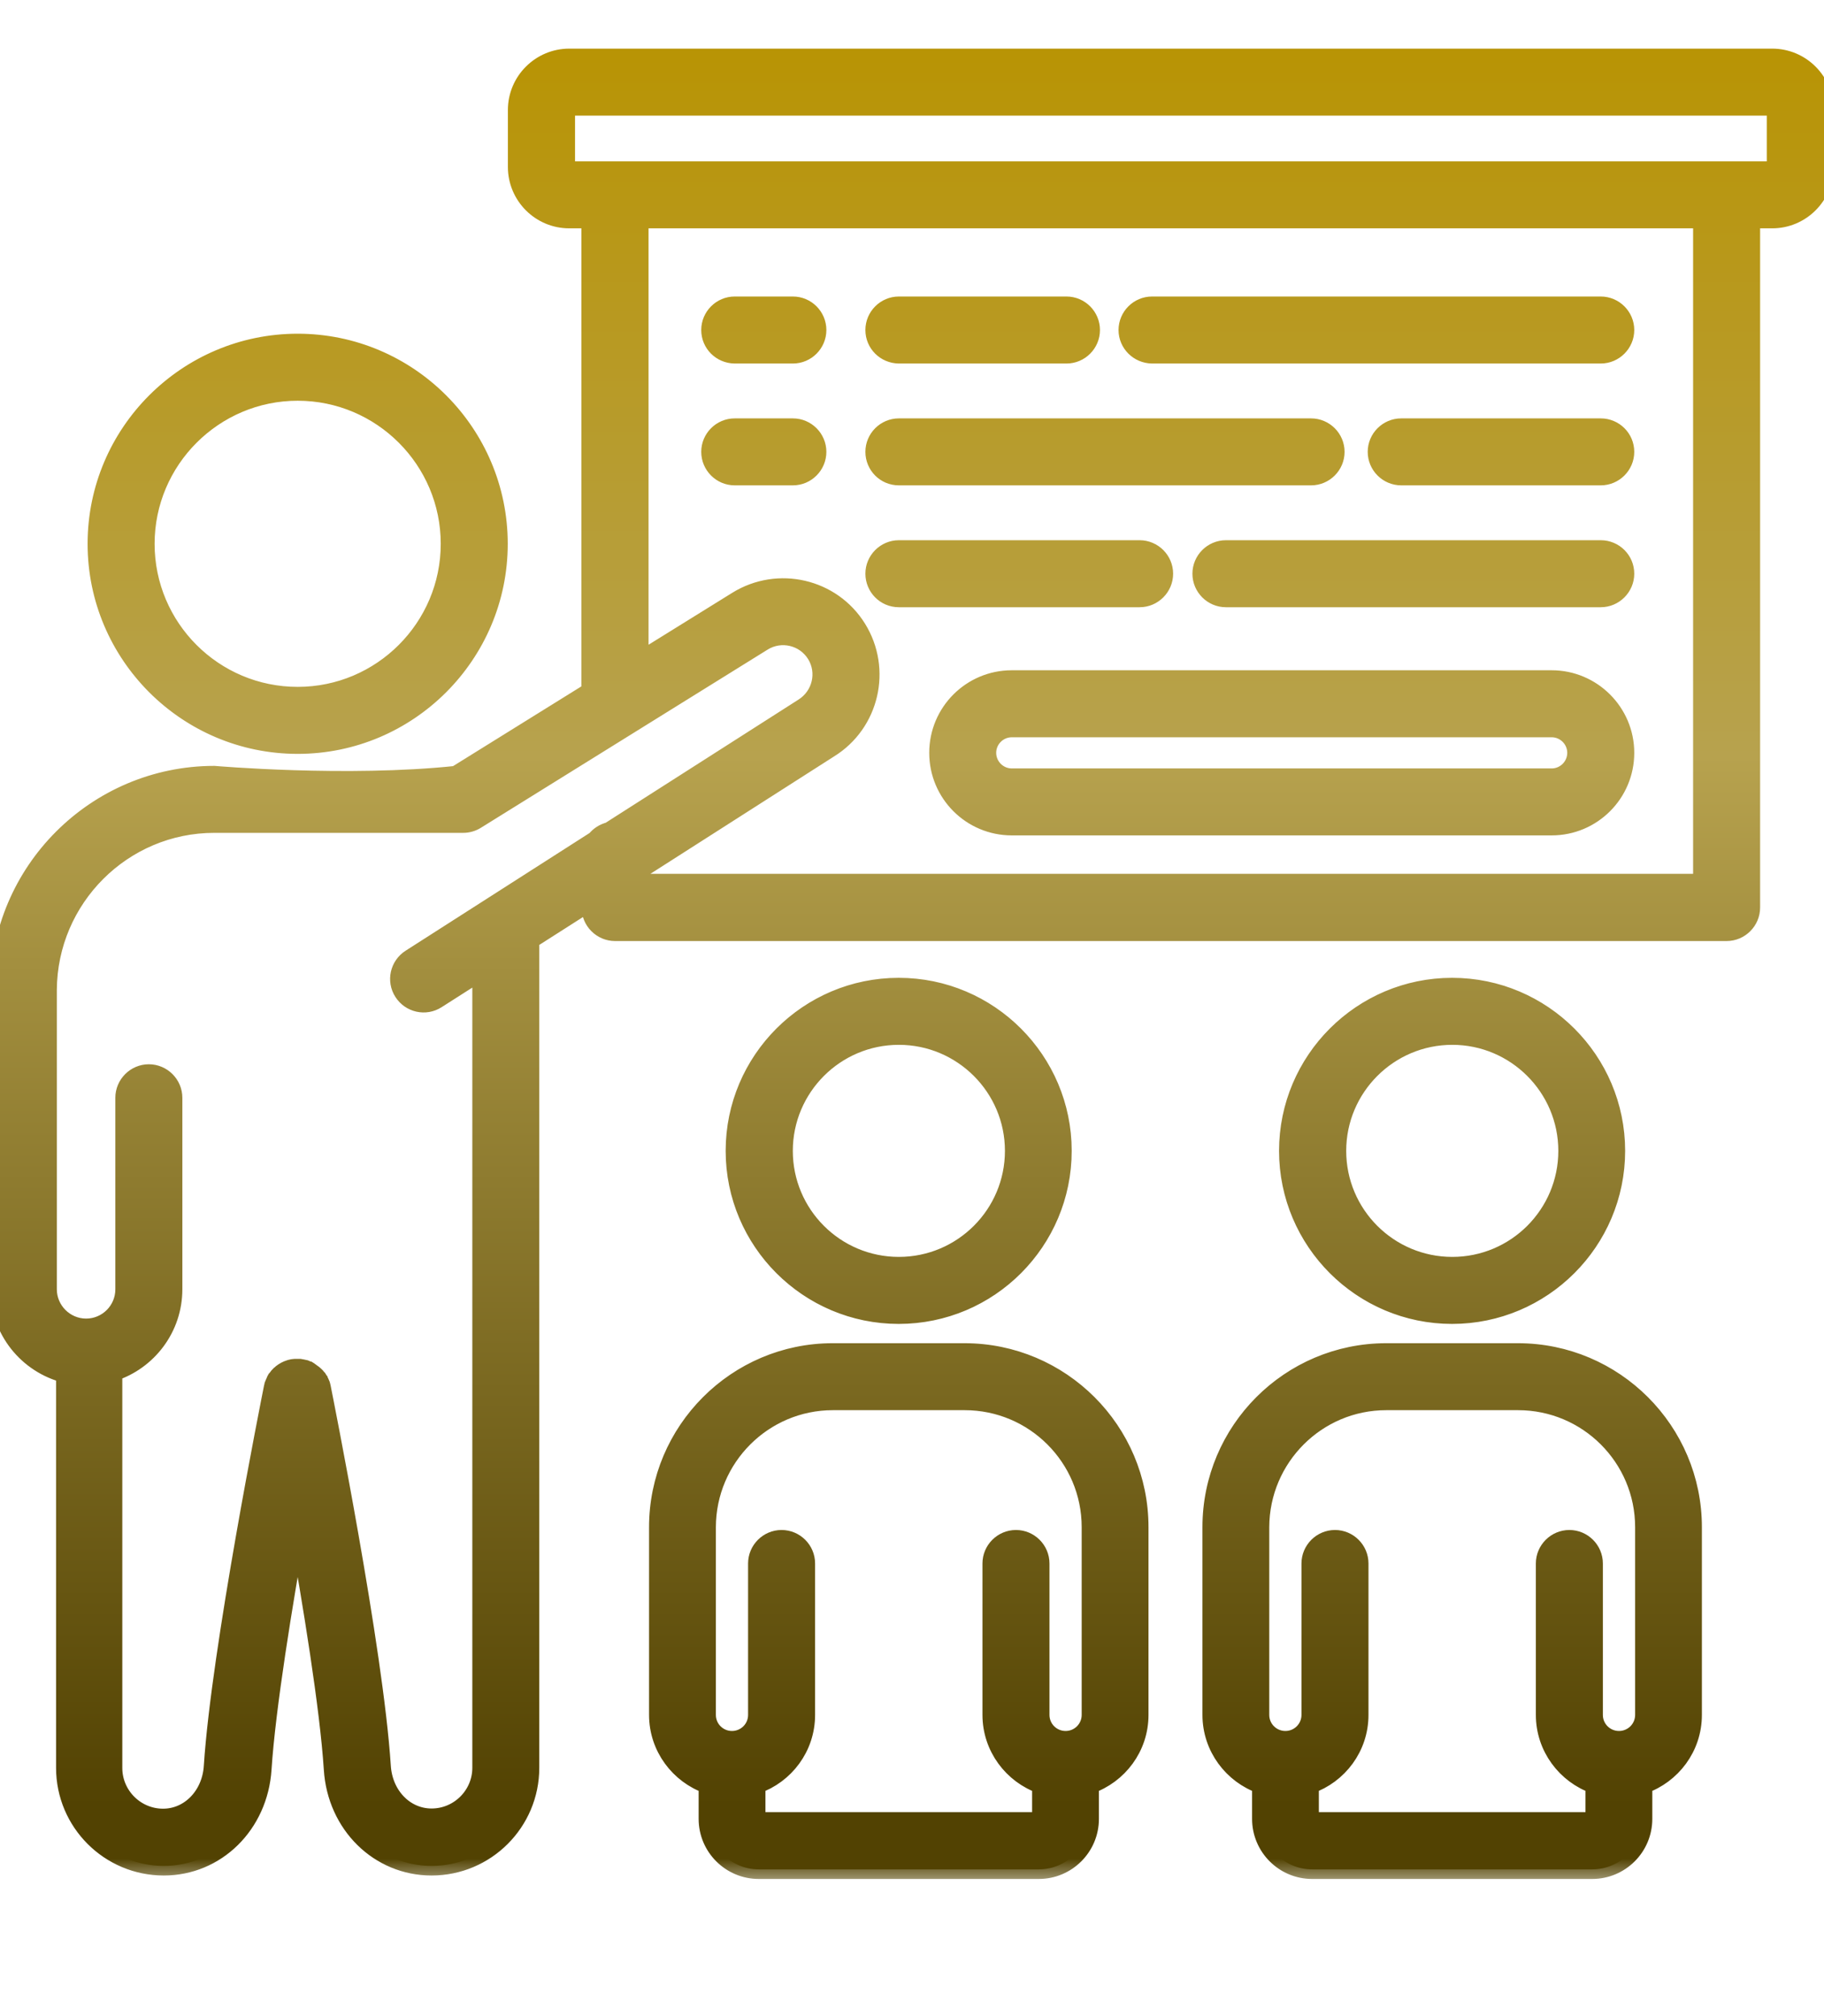 <svg width="38" height="42" viewBox="0 0 38 42" fill="none" xmlns="http://www.w3.org/2000/svg">
<g clip-path="url(#clip0_6359_648)">
<mask id="path-1-outside-1_6359_648" maskUnits="userSpaceOnUse" x="-1" y="0.213" width="40" height="39" fill="black">
<rect fill="white" x="-1" y="0.213" width="40" height="39"/>
<path d="M6.202 15.505C8.504 15.505 10.378 13.631 10.378 11.329C10.378 9.026 8.504 7.152 6.202 7.152C3.899 7.152 2.025 9.026 2.025 11.329C2.025 13.631 3.899 15.505 6.202 15.505ZM6.202 8.148C7.953 8.148 9.382 9.573 9.382 11.329C9.382 13.08 7.957 14.509 6.202 14.509C4.446 14.509 3.021 13.084 3.021 11.329C3.021 9.577 4.45 8.148 6.202 8.148ZM1.368 28.611V36.827C1.368 37.955 2.284 38.871 3.412 38.871C4.503 38.871 5.381 38.005 5.457 36.857C5.54 35.573 5.894 33.407 6.202 31.685C6.509 33.403 6.863 35.573 6.946 36.857C7.019 38.005 7.9 38.871 8.991 38.871C10.119 38.871 11.035 37.955 11.035 36.827V19.575L12.316 18.758V18.906C12.316 19.179 12.54 19.404 12.814 19.404H35.971C36.244 19.404 36.469 19.179 36.469 18.906V4.557H36.921C37.514 4.557 38 4.074 38 3.478V2.292C38 1.699 37.517 1.213 36.921 1.213H11.86C11.267 1.213 10.781 1.696 10.781 2.292V3.478C10.781 4.071 11.263 4.557 11.86 4.557H12.312V14.41L9.504 16.155C7.228 16.395 4.461 16.155 4.461 16.155C2.003 16.158 0 18.161 0 20.62V26.859C0 27.703 0.581 28.413 1.368 28.611ZM11.78 3.482V2.292C11.78 2.247 11.818 2.209 11.864 2.209H36.925C36.97 2.209 37.008 2.247 37.008 2.292V3.478C37.008 3.523 36.97 3.561 36.925 3.561H35.978C35.975 3.561 35.975 3.561 35.971 3.561H12.814C12.81 3.561 12.81 3.561 12.806 3.561H11.86C11.814 3.561 11.78 3.527 11.78 3.482ZM13.311 4.557H35.473V18.404H13.311V18.119L17.271 15.588C18.118 15.064 18.377 13.947 17.852 13.099C17.328 12.252 16.211 11.994 15.363 12.518L13.311 13.791V4.557ZM4.465 17.15H9.652C9.743 17.15 9.834 17.124 9.914 17.074L15.888 13.362C16.268 13.126 16.769 13.244 17.005 13.624C17.241 14.004 17.123 14.505 16.739 14.745L12.7 17.325C12.586 17.352 12.487 17.416 12.418 17.504L8.558 19.974C8.326 20.122 8.257 20.43 8.406 20.661C8.554 20.893 8.862 20.962 9.093 20.813L10.04 20.209V36.827C10.04 37.404 9.568 37.875 8.991 37.875C8.432 37.875 7.98 37.412 7.942 36.792C7.786 34.372 6.737 29.132 6.692 28.904C6.688 28.888 6.684 28.869 6.68 28.854C6.68 28.85 6.677 28.846 6.677 28.846C6.673 28.835 6.669 28.824 6.661 28.809C6.658 28.797 6.65 28.79 6.646 28.778C6.642 28.774 6.642 28.771 6.639 28.767C6.631 28.755 6.627 28.748 6.62 28.736C6.616 28.733 6.616 28.729 6.612 28.725C6.604 28.717 6.601 28.706 6.593 28.698C6.589 28.695 6.585 28.691 6.582 28.687C6.578 28.679 6.57 28.676 6.563 28.668C6.559 28.664 6.551 28.657 6.547 28.653C6.544 28.649 6.54 28.645 6.532 28.641C6.525 28.634 6.517 28.626 6.509 28.622C6.506 28.619 6.502 28.619 6.498 28.615C6.487 28.607 6.479 28.6 6.468 28.592C6.464 28.592 6.464 28.588 6.46 28.588C6.449 28.581 6.437 28.573 6.426 28.565C6.426 28.565 6.422 28.565 6.422 28.562C6.411 28.554 6.399 28.55 6.384 28.543C6.376 28.539 6.373 28.539 6.365 28.535C6.357 28.531 6.35 28.527 6.338 28.527C6.323 28.524 6.308 28.52 6.289 28.516C6.274 28.512 6.259 28.512 6.24 28.508C6.232 28.508 6.224 28.508 6.217 28.508C6.209 28.508 6.198 28.508 6.19 28.508C6.179 28.508 6.167 28.508 6.156 28.508C6.152 28.508 6.148 28.508 6.141 28.508C6.126 28.508 6.11 28.512 6.095 28.516C6.095 28.516 6.095 28.516 6.091 28.516C6.076 28.52 6.061 28.524 6.042 28.527C5.981 28.546 5.924 28.577 5.875 28.615C5.863 28.622 5.856 28.634 5.844 28.641C5.841 28.645 5.841 28.645 5.837 28.649C5.829 28.657 5.822 28.664 5.814 28.672C5.81 28.676 5.806 28.679 5.803 28.687C5.799 28.695 5.791 28.698 5.787 28.706C5.784 28.714 5.776 28.717 5.772 28.725C5.768 28.729 5.765 28.736 5.761 28.74C5.757 28.748 5.749 28.755 5.746 28.767C5.742 28.771 5.742 28.778 5.738 28.786C5.734 28.793 5.73 28.805 5.727 28.812C5.723 28.824 5.715 28.839 5.711 28.85C5.711 28.854 5.711 28.854 5.708 28.858C5.704 28.873 5.7 28.892 5.696 28.907C5.651 29.135 4.602 34.376 4.446 36.796C4.408 37.412 3.956 37.879 3.397 37.879C2.82 37.879 2.348 37.408 2.348 36.83V28.577C3.074 28.341 3.599 27.661 3.599 26.859V22.869C3.599 22.596 3.374 22.371 3.101 22.371C2.827 22.371 2.603 22.596 2.603 22.869V26.859C2.603 27.308 2.238 27.669 1.794 27.669C1.349 27.669 0.984 27.304 0.984 26.859V20.62C0.996 18.708 2.55 17.15 4.465 17.15ZM13.722 31.814V35.725C13.722 36.393 14.155 36.963 14.755 37.172V37.891C14.755 38.472 15.227 38.943 15.808 38.943H21.641C22.222 38.943 22.694 38.472 22.694 37.891V37.172C23.294 36.963 23.727 36.397 23.727 35.725V31.814C23.727 29.812 22.097 28.182 20.094 28.182H17.347C15.352 28.182 13.722 29.812 13.722 31.814ZM17.351 29.177H20.098C21.554 29.177 22.735 30.359 22.735 31.814V35.725C22.735 36.021 22.496 36.26 22.2 36.26C21.903 36.26 21.664 36.021 21.664 35.725V32.571C21.664 32.297 21.44 32.073 21.166 32.073C20.892 32.073 20.668 32.297 20.668 32.571V35.725C20.668 36.393 21.101 36.963 21.702 37.172V37.891C21.702 37.925 21.675 37.951 21.641 37.951H15.808C15.774 37.951 15.747 37.925 15.747 37.891V37.172C16.348 36.963 16.781 36.397 16.781 35.725V32.571C16.781 32.297 16.557 32.073 16.283 32.073C16.009 32.073 15.785 32.297 15.785 32.571V35.725C15.785 36.021 15.546 36.26 15.249 36.26C14.953 36.26 14.714 36.021 14.714 35.725V31.814C14.717 30.359 15.899 29.177 17.351 29.177ZM22.127 23.975C22.127 22.098 20.6 20.57 18.723 20.57C16.845 20.57 15.318 22.098 15.318 23.975C15.318 25.852 16.845 27.38 18.723 27.38C20.604 27.38 22.127 25.852 22.127 23.975ZM16.317 23.975C16.317 22.649 17.396 21.566 18.726 21.566C20.053 21.566 21.136 22.645 21.136 23.975C21.136 25.305 20.056 26.384 18.726 26.384C17.396 26.384 16.317 25.305 16.317 23.975ZM25.251 31.814V35.725C25.251 36.393 25.684 36.963 26.285 37.172V37.891C26.285 38.472 26.756 38.943 27.337 38.943H33.17C33.752 38.943 34.223 38.472 34.223 37.891V37.172C34.823 36.963 35.256 36.397 35.256 35.725V31.814C35.256 29.812 33.626 28.182 31.624 28.182H28.88C26.877 28.182 25.251 29.812 25.251 31.814ZM28.88 29.177H31.627C33.083 29.177 34.265 30.359 34.265 31.814V35.725C34.265 36.021 34.025 36.26 33.729 36.26C33.432 36.26 33.193 36.021 33.193 35.725V32.571C33.193 32.297 32.969 32.073 32.695 32.073C32.422 32.073 32.197 32.297 32.197 32.571V35.725C32.197 36.393 32.631 36.963 33.231 37.172V37.891C33.231 37.925 33.204 37.951 33.17 37.951H27.337C27.303 37.951 27.276 37.925 27.276 37.891V37.172C27.877 36.963 28.31 36.397 28.31 35.725V32.571C28.31 32.297 28.086 32.073 27.812 32.073C27.539 32.073 27.314 32.297 27.314 32.571V35.725C27.314 36.021 27.075 36.26 26.779 36.26C26.482 36.26 26.243 36.021 26.243 35.725V31.814C26.247 30.359 27.428 29.177 28.88 29.177ZM33.657 23.975C33.657 22.098 32.129 20.57 30.252 20.57C28.375 20.57 26.847 22.098 26.847 23.975C26.847 25.852 28.375 27.38 30.252 27.38C32.129 27.38 33.657 25.852 33.657 23.975ZM27.846 23.975C27.846 22.649 28.926 21.566 30.256 21.566C31.582 21.566 32.665 22.645 32.665 23.975C32.665 25.305 31.586 26.384 30.256 26.384C28.926 26.384 27.846 25.305 27.846 23.975ZM23.503 6.875C23.503 6.601 23.727 6.377 24.001 6.377H33.349C33.622 6.377 33.847 6.601 33.847 6.875C33.847 7.149 33.622 7.373 33.349 7.373H24.001C23.727 7.369 23.503 7.149 23.503 6.875ZM18.229 6.875C18.229 6.601 18.453 6.377 18.726 6.377H22.219C22.492 6.377 22.716 6.601 22.716 6.875C22.716 7.149 22.492 7.373 22.219 7.373H18.726C18.449 7.369 18.229 7.149 18.229 6.875ZM33.847 9.413C33.847 9.687 33.622 9.911 33.349 9.911H29.192C28.918 9.911 28.694 9.687 28.694 9.413C28.694 9.14 28.918 8.916 29.192 8.916H33.349C33.622 8.916 33.847 9.136 33.847 9.413ZM18.229 9.413C18.229 9.14 18.453 8.916 18.726 8.916H27.314C27.588 8.916 27.812 9.14 27.812 9.413C27.812 9.687 27.588 9.911 27.314 9.911H18.726C18.449 9.911 18.229 9.687 18.229 9.413ZM33.847 11.952C33.847 12.225 33.622 12.45 33.349 12.45H25.54C25.266 12.45 25.042 12.225 25.042 11.952C25.042 11.678 25.266 11.454 25.54 11.454H33.349C33.622 11.454 33.847 11.674 33.847 11.952ZM18.229 11.952C18.229 11.678 18.453 11.454 18.726 11.454H23.742C24.016 11.454 24.24 11.678 24.24 11.952C24.24 12.225 24.016 12.45 23.742 12.45H18.726C18.449 12.45 18.229 12.225 18.229 11.952ZM32.327 14.163H21.079C20.239 14.163 19.559 14.844 19.559 15.683C19.559 16.523 20.239 17.203 21.079 17.203H32.327C33.166 17.203 33.847 16.523 33.847 15.683C33.847 14.844 33.163 14.163 32.327 14.163ZM32.327 16.208H21.079C20.79 16.208 20.554 15.972 20.554 15.683C20.554 15.395 20.79 15.159 21.079 15.159H32.327C32.615 15.159 32.851 15.395 32.851 15.683C32.851 15.972 32.615 16.208 32.327 16.208ZM14.809 6.875C14.809 6.601 15.033 6.377 15.306 6.377H16.519C16.792 6.377 17.016 6.601 17.016 6.875C17.016 7.149 16.792 7.373 16.519 7.373H15.306C15.029 7.369 14.809 7.149 14.809 6.875ZM16.519 9.911H15.306C15.033 9.911 14.809 9.687 14.809 9.413C14.809 9.14 15.033 8.916 15.306 8.916H16.519C16.792 8.916 17.016 9.14 17.016 9.413C17.016 9.687 16.792 9.911 16.519 9.911Z"/>
</mask>
<path d="M6.202 15.505C8.504 15.505 10.378 13.631 10.378 11.329C10.378 9.026 8.504 7.152 6.202 7.152C3.899 7.152 2.025 9.026 2.025 11.329C2.025 13.631 3.899 15.505 6.202 15.505ZM6.202 8.148C7.953 8.148 9.382 9.573 9.382 11.329C9.382 13.08 7.957 14.509 6.202 14.509C4.446 14.509 3.021 13.084 3.021 11.329C3.021 9.577 4.45 8.148 6.202 8.148ZM1.368 28.611V36.827C1.368 37.955 2.284 38.871 3.412 38.871C4.503 38.871 5.381 38.005 5.457 36.857C5.54 35.573 5.894 33.407 6.202 31.685C6.509 33.403 6.863 35.573 6.946 36.857C7.019 38.005 7.9 38.871 8.991 38.871C10.119 38.871 11.035 37.955 11.035 36.827V19.575L12.316 18.758V18.906C12.316 19.179 12.54 19.404 12.814 19.404H35.971C36.244 19.404 36.469 19.179 36.469 18.906V4.557H36.921C37.514 4.557 38 4.074 38 3.478V2.292C38 1.699 37.517 1.213 36.921 1.213H11.86C11.267 1.213 10.781 1.696 10.781 2.292V3.478C10.781 4.071 11.263 4.557 11.86 4.557H12.312V14.41L9.504 16.155C7.228 16.395 4.461 16.155 4.461 16.155C2.003 16.158 0 18.161 0 20.62V26.859C0 27.703 0.581 28.413 1.368 28.611ZM11.78 3.482V2.292C11.78 2.247 11.818 2.209 11.864 2.209H36.925C36.97 2.209 37.008 2.247 37.008 2.292V3.478C37.008 3.523 36.97 3.561 36.925 3.561H35.978C35.975 3.561 35.975 3.561 35.971 3.561H12.814C12.81 3.561 12.81 3.561 12.806 3.561H11.86C11.814 3.561 11.78 3.527 11.78 3.482ZM13.311 4.557H35.473V18.404H13.311V18.119L17.271 15.588C18.118 15.064 18.377 13.947 17.852 13.099C17.328 12.252 16.211 11.994 15.363 12.518L13.311 13.791V4.557ZM4.465 17.15H9.652C9.743 17.15 9.834 17.124 9.914 17.074L15.888 13.362C16.268 13.126 16.769 13.244 17.005 13.624C17.241 14.004 17.123 14.505 16.739 14.745L12.7 17.325C12.586 17.352 12.487 17.416 12.418 17.504L8.558 19.974C8.326 20.122 8.257 20.43 8.406 20.661C8.554 20.893 8.862 20.962 9.093 20.813L10.04 20.209V36.827C10.04 37.404 9.568 37.875 8.991 37.875C8.432 37.875 7.98 37.412 7.942 36.792C7.786 34.372 6.737 29.132 6.692 28.904C6.688 28.888 6.684 28.869 6.68 28.854C6.68 28.85 6.677 28.846 6.677 28.846C6.673 28.835 6.669 28.824 6.661 28.809C6.658 28.797 6.65 28.79 6.646 28.778C6.642 28.774 6.642 28.771 6.639 28.767C6.631 28.755 6.627 28.748 6.62 28.736C6.616 28.733 6.616 28.729 6.612 28.725C6.604 28.717 6.601 28.706 6.593 28.698C6.589 28.695 6.585 28.691 6.582 28.687C6.578 28.679 6.57 28.676 6.563 28.668C6.559 28.664 6.551 28.657 6.547 28.653C6.544 28.649 6.54 28.645 6.532 28.641C6.525 28.634 6.517 28.626 6.509 28.622C6.506 28.619 6.502 28.619 6.498 28.615C6.487 28.607 6.479 28.6 6.468 28.592C6.464 28.592 6.464 28.588 6.46 28.588C6.449 28.581 6.437 28.573 6.426 28.565C6.426 28.565 6.422 28.565 6.422 28.562C6.411 28.554 6.399 28.55 6.384 28.543C6.376 28.539 6.373 28.539 6.365 28.535C6.357 28.531 6.35 28.527 6.338 28.527C6.323 28.524 6.308 28.52 6.289 28.516C6.274 28.512 6.259 28.512 6.24 28.508C6.232 28.508 6.224 28.508 6.217 28.508C6.209 28.508 6.198 28.508 6.19 28.508C6.179 28.508 6.167 28.508 6.156 28.508C6.152 28.508 6.148 28.508 6.141 28.508C6.126 28.508 6.11 28.512 6.095 28.516C6.095 28.516 6.095 28.516 6.091 28.516C6.076 28.52 6.061 28.524 6.042 28.527C5.981 28.546 5.924 28.577 5.875 28.615C5.863 28.622 5.856 28.634 5.844 28.641C5.841 28.645 5.841 28.645 5.837 28.649C5.829 28.657 5.822 28.664 5.814 28.672C5.81 28.676 5.806 28.679 5.803 28.687C5.799 28.695 5.791 28.698 5.787 28.706C5.784 28.714 5.776 28.717 5.772 28.725C5.768 28.729 5.765 28.736 5.761 28.74C5.757 28.748 5.749 28.755 5.746 28.767C5.742 28.771 5.742 28.778 5.738 28.786C5.734 28.793 5.73 28.805 5.727 28.812C5.723 28.824 5.715 28.839 5.711 28.85C5.711 28.854 5.711 28.854 5.708 28.858C5.704 28.873 5.7 28.892 5.696 28.907C5.651 29.135 4.602 34.376 4.446 36.796C4.408 37.412 3.956 37.879 3.397 37.879C2.82 37.879 2.348 37.408 2.348 36.83V28.577C3.074 28.341 3.599 27.661 3.599 26.859V22.869C3.599 22.596 3.374 22.371 3.101 22.371C2.827 22.371 2.603 22.596 2.603 22.869V26.859C2.603 27.308 2.238 27.669 1.794 27.669C1.349 27.669 0.984 27.304 0.984 26.859V20.62C0.996 18.708 2.55 17.15 4.465 17.15ZM13.722 31.814V35.725C13.722 36.393 14.155 36.963 14.755 37.172V37.891C14.755 38.472 15.227 38.943 15.808 38.943H21.641C22.222 38.943 22.694 38.472 22.694 37.891V37.172C23.294 36.963 23.727 36.397 23.727 35.725V31.814C23.727 29.812 22.097 28.182 20.094 28.182H17.347C15.352 28.182 13.722 29.812 13.722 31.814ZM17.351 29.177H20.098C21.554 29.177 22.735 30.359 22.735 31.814V35.725C22.735 36.021 22.496 36.26 22.2 36.26C21.903 36.26 21.664 36.021 21.664 35.725V32.571C21.664 32.297 21.44 32.073 21.166 32.073C20.892 32.073 20.668 32.297 20.668 32.571V35.725C20.668 36.393 21.101 36.963 21.702 37.172V37.891C21.702 37.925 21.675 37.951 21.641 37.951H15.808C15.774 37.951 15.747 37.925 15.747 37.891V37.172C16.348 36.963 16.781 36.397 16.781 35.725V32.571C16.781 32.297 16.557 32.073 16.283 32.073C16.009 32.073 15.785 32.297 15.785 32.571V35.725C15.785 36.021 15.546 36.26 15.249 36.26C14.953 36.26 14.714 36.021 14.714 35.725V31.814C14.717 30.359 15.899 29.177 17.351 29.177ZM22.127 23.975C22.127 22.098 20.6 20.57 18.723 20.57C16.845 20.57 15.318 22.098 15.318 23.975C15.318 25.852 16.845 27.38 18.723 27.38C20.604 27.38 22.127 25.852 22.127 23.975ZM16.317 23.975C16.317 22.649 17.396 21.566 18.726 21.566C20.053 21.566 21.136 22.645 21.136 23.975C21.136 25.305 20.056 26.384 18.726 26.384C17.396 26.384 16.317 25.305 16.317 23.975ZM25.251 31.814V35.725C25.251 36.393 25.684 36.963 26.285 37.172V37.891C26.285 38.472 26.756 38.943 27.337 38.943H33.17C33.752 38.943 34.223 38.472 34.223 37.891V37.172C34.823 36.963 35.256 36.397 35.256 35.725V31.814C35.256 29.812 33.626 28.182 31.624 28.182H28.88C26.877 28.182 25.251 29.812 25.251 31.814ZM28.88 29.177H31.627C33.083 29.177 34.265 30.359 34.265 31.814V35.725C34.265 36.021 34.025 36.26 33.729 36.26C33.432 36.26 33.193 36.021 33.193 35.725V32.571C33.193 32.297 32.969 32.073 32.695 32.073C32.422 32.073 32.197 32.297 32.197 32.571V35.725C32.197 36.393 32.631 36.963 33.231 37.172V37.891C33.231 37.925 33.204 37.951 33.17 37.951H27.337C27.303 37.951 27.276 37.925 27.276 37.891V37.172C27.877 36.963 28.31 36.397 28.31 35.725V32.571C28.31 32.297 28.086 32.073 27.812 32.073C27.539 32.073 27.314 32.297 27.314 32.571V35.725C27.314 36.021 27.075 36.26 26.779 36.26C26.482 36.26 26.243 36.021 26.243 35.725V31.814C26.247 30.359 27.428 29.177 28.88 29.177ZM33.657 23.975C33.657 22.098 32.129 20.57 30.252 20.57C28.375 20.57 26.847 22.098 26.847 23.975C26.847 25.852 28.375 27.38 30.252 27.38C32.129 27.38 33.657 25.852 33.657 23.975ZM27.846 23.975C27.846 22.649 28.926 21.566 30.256 21.566C31.582 21.566 32.665 22.645 32.665 23.975C32.665 25.305 31.586 26.384 30.256 26.384C28.926 26.384 27.846 25.305 27.846 23.975ZM23.503 6.875C23.503 6.601 23.727 6.377 24.001 6.377H33.349C33.622 6.377 33.847 6.601 33.847 6.875C33.847 7.149 33.622 7.373 33.349 7.373H24.001C23.727 7.369 23.503 7.149 23.503 6.875ZM18.229 6.875C18.229 6.601 18.453 6.377 18.726 6.377H22.219C22.492 6.377 22.716 6.601 22.716 6.875C22.716 7.149 22.492 7.373 22.219 7.373H18.726C18.449 7.369 18.229 7.149 18.229 6.875ZM33.847 9.413C33.847 9.687 33.622 9.911 33.349 9.911H29.192C28.918 9.911 28.694 9.687 28.694 9.413C28.694 9.14 28.918 8.916 29.192 8.916H33.349C33.622 8.916 33.847 9.136 33.847 9.413ZM18.229 9.413C18.229 9.14 18.453 8.916 18.726 8.916H27.314C27.588 8.916 27.812 9.14 27.812 9.413C27.812 9.687 27.588 9.911 27.314 9.911H18.726C18.449 9.911 18.229 9.687 18.229 9.413ZM33.847 11.952C33.847 12.225 33.622 12.45 33.349 12.45H25.54C25.266 12.45 25.042 12.225 25.042 11.952C25.042 11.678 25.266 11.454 25.54 11.454H33.349C33.622 11.454 33.847 11.674 33.847 11.952ZM18.229 11.952C18.229 11.678 18.453 11.454 18.726 11.454H23.742C24.016 11.454 24.24 11.678 24.24 11.952C24.24 12.225 24.016 12.45 23.742 12.45H18.726C18.449 12.45 18.229 12.225 18.229 11.952ZM32.327 14.163H21.079C20.239 14.163 19.559 14.844 19.559 15.683C19.559 16.523 20.239 17.203 21.079 17.203H32.327C33.166 17.203 33.847 16.523 33.847 15.683C33.847 14.844 33.163 14.163 32.327 14.163ZM32.327 16.208H21.079C20.79 16.208 20.554 15.972 20.554 15.683C20.554 15.395 20.79 15.159 21.079 15.159H32.327C32.615 15.159 32.851 15.395 32.851 15.683C32.851 15.972 32.615 16.208 32.327 16.208ZM14.809 6.875C14.809 6.601 15.033 6.377 15.306 6.377H16.519C16.792 6.377 17.016 6.601 17.016 6.875C17.016 7.149 16.792 7.373 16.519 7.373H15.306C15.029 7.369 14.809 7.149 14.809 6.875ZM16.519 9.911H15.306C15.033 9.911 14.809 9.687 14.809 9.413C14.809 9.14 15.033 8.916 15.306 8.916H16.519C16.792 8.916 17.016 9.14 17.016 9.413C17.016 9.687 16.792 9.911 16.519 9.911Z" fill="url(#paint0_linear_6359_648)"/>
<path d="M6.202 15.505C8.504 15.505 10.378 13.631 10.378 11.329C10.378 9.026 8.504 7.152 6.202 7.152C3.899 7.152 2.025 9.026 2.025 11.329C2.025 13.631 3.899 15.505 6.202 15.505ZM6.202 8.148C7.953 8.148 9.382 9.573 9.382 11.329C9.382 13.08 7.957 14.509 6.202 14.509C4.446 14.509 3.021 13.084 3.021 11.329C3.021 9.577 4.45 8.148 6.202 8.148ZM1.368 28.611V36.827C1.368 37.955 2.284 38.871 3.412 38.871C4.503 38.871 5.381 38.005 5.457 36.857C5.54 35.573 5.894 33.407 6.202 31.685C6.509 33.403 6.863 35.573 6.946 36.857C7.019 38.005 7.9 38.871 8.991 38.871C10.119 38.871 11.035 37.955 11.035 36.827V19.575L12.316 18.758V18.906C12.316 19.179 12.54 19.404 12.814 19.404H35.971C36.244 19.404 36.469 19.179 36.469 18.906V4.557H36.921C37.514 4.557 38 4.074 38 3.478V2.292C38 1.699 37.517 1.213 36.921 1.213H11.86C11.267 1.213 10.781 1.696 10.781 2.292V3.478C10.781 4.071 11.263 4.557 11.86 4.557H12.312V14.41L9.504 16.155C7.228 16.395 4.461 16.155 4.461 16.155C2.003 16.158 0 18.161 0 20.62V26.859C0 27.703 0.581 28.413 1.368 28.611ZM11.78 3.482V2.292C11.78 2.247 11.818 2.209 11.864 2.209H36.925C36.97 2.209 37.008 2.247 37.008 2.292V3.478C37.008 3.523 36.97 3.561 36.925 3.561H35.978C35.975 3.561 35.975 3.561 35.971 3.561H12.814C12.81 3.561 12.81 3.561 12.806 3.561H11.86C11.814 3.561 11.78 3.527 11.78 3.482ZM13.311 4.557H35.473V18.404H13.311V18.119L17.271 15.588C18.118 15.064 18.377 13.947 17.852 13.099C17.328 12.252 16.211 11.994 15.363 12.518L13.311 13.791V4.557ZM4.465 17.15H9.652C9.743 17.15 9.834 17.124 9.914 17.074L15.888 13.362C16.268 13.126 16.769 13.244 17.005 13.624C17.241 14.004 17.123 14.505 16.739 14.745L12.7 17.325C12.586 17.352 12.487 17.416 12.418 17.504L8.558 19.974C8.326 20.122 8.257 20.43 8.406 20.661C8.554 20.893 8.862 20.962 9.093 20.813L10.04 20.209V36.827C10.04 37.404 9.568 37.875 8.991 37.875C8.432 37.875 7.98 37.412 7.942 36.792C7.786 34.372 6.737 29.132 6.692 28.904C6.688 28.888 6.684 28.869 6.68 28.854C6.68 28.85 6.677 28.846 6.677 28.846C6.673 28.835 6.669 28.824 6.661 28.809C6.658 28.797 6.65 28.79 6.646 28.778C6.642 28.774 6.642 28.771 6.639 28.767C6.631 28.755 6.627 28.748 6.62 28.736C6.616 28.733 6.616 28.729 6.612 28.725C6.604 28.717 6.601 28.706 6.593 28.698C6.589 28.695 6.585 28.691 6.582 28.687C6.578 28.679 6.57 28.676 6.563 28.668C6.559 28.664 6.551 28.657 6.547 28.653C6.544 28.649 6.54 28.645 6.532 28.641C6.525 28.634 6.517 28.626 6.509 28.622C6.506 28.619 6.502 28.619 6.498 28.615C6.487 28.607 6.479 28.6 6.468 28.592C6.464 28.592 6.464 28.588 6.46 28.588C6.449 28.581 6.437 28.573 6.426 28.565C6.426 28.565 6.422 28.565 6.422 28.562C6.411 28.554 6.399 28.55 6.384 28.543C6.376 28.539 6.373 28.539 6.365 28.535C6.357 28.531 6.35 28.527 6.338 28.527C6.323 28.524 6.308 28.52 6.289 28.516C6.274 28.512 6.259 28.512 6.24 28.508C6.232 28.508 6.224 28.508 6.217 28.508C6.209 28.508 6.198 28.508 6.19 28.508C6.179 28.508 6.167 28.508 6.156 28.508C6.152 28.508 6.148 28.508 6.141 28.508C6.126 28.508 6.11 28.512 6.095 28.516C6.095 28.516 6.095 28.516 6.091 28.516C6.076 28.52 6.061 28.524 6.042 28.527C5.981 28.546 5.924 28.577 5.875 28.615C5.863 28.622 5.856 28.634 5.844 28.641C5.841 28.645 5.841 28.645 5.837 28.649C5.829 28.657 5.822 28.664 5.814 28.672C5.81 28.676 5.806 28.679 5.803 28.687C5.799 28.695 5.791 28.698 5.787 28.706C5.784 28.714 5.776 28.717 5.772 28.725C5.768 28.729 5.765 28.736 5.761 28.74C5.757 28.748 5.749 28.755 5.746 28.767C5.742 28.771 5.742 28.778 5.738 28.786C5.734 28.793 5.73 28.805 5.727 28.812C5.723 28.824 5.715 28.839 5.711 28.85C5.711 28.854 5.711 28.854 5.708 28.858C5.704 28.873 5.7 28.892 5.696 28.907C5.651 29.135 4.602 34.376 4.446 36.796C4.408 37.412 3.956 37.879 3.397 37.879C2.82 37.879 2.348 37.408 2.348 36.83V28.577C3.074 28.341 3.599 27.661 3.599 26.859V22.869C3.599 22.596 3.374 22.371 3.101 22.371C2.827 22.371 2.603 22.596 2.603 22.869V26.859C2.603 27.308 2.238 27.669 1.794 27.669C1.349 27.669 0.984 27.304 0.984 26.859V20.62C0.996 18.708 2.55 17.15 4.465 17.15ZM13.722 31.814V35.725C13.722 36.393 14.155 36.963 14.755 37.172V37.891C14.755 38.472 15.227 38.943 15.808 38.943H21.641C22.222 38.943 22.694 38.472 22.694 37.891V37.172C23.294 36.963 23.727 36.397 23.727 35.725V31.814C23.727 29.812 22.097 28.182 20.094 28.182H17.347C15.352 28.182 13.722 29.812 13.722 31.814ZM17.351 29.177H20.098C21.554 29.177 22.735 30.359 22.735 31.814V35.725C22.735 36.021 22.496 36.26 22.2 36.26C21.903 36.26 21.664 36.021 21.664 35.725V32.571C21.664 32.297 21.44 32.073 21.166 32.073C20.892 32.073 20.668 32.297 20.668 32.571V35.725C20.668 36.393 21.101 36.963 21.702 37.172V37.891C21.702 37.925 21.675 37.951 21.641 37.951H15.808C15.774 37.951 15.747 37.925 15.747 37.891V37.172C16.348 36.963 16.781 36.397 16.781 35.725V32.571C16.781 32.297 16.557 32.073 16.283 32.073C16.009 32.073 15.785 32.297 15.785 32.571V35.725C15.785 36.021 15.546 36.26 15.249 36.26C14.953 36.26 14.714 36.021 14.714 35.725V31.814C14.717 30.359 15.899 29.177 17.351 29.177ZM22.127 23.975C22.127 22.098 20.6 20.57 18.723 20.57C16.845 20.57 15.318 22.098 15.318 23.975C15.318 25.852 16.845 27.38 18.723 27.38C20.604 27.38 22.127 25.852 22.127 23.975ZM16.317 23.975C16.317 22.649 17.396 21.566 18.726 21.566C20.053 21.566 21.136 22.645 21.136 23.975C21.136 25.305 20.056 26.384 18.726 26.384C17.396 26.384 16.317 25.305 16.317 23.975ZM25.251 31.814V35.725C25.251 36.393 25.684 36.963 26.285 37.172V37.891C26.285 38.472 26.756 38.943 27.337 38.943H33.17C33.752 38.943 34.223 38.472 34.223 37.891V37.172C34.823 36.963 35.256 36.397 35.256 35.725V31.814C35.256 29.812 33.626 28.182 31.624 28.182H28.88C26.877 28.182 25.251 29.812 25.251 31.814ZM28.88 29.177H31.627C33.083 29.177 34.265 30.359 34.265 31.814V35.725C34.265 36.021 34.025 36.26 33.729 36.26C33.432 36.26 33.193 36.021 33.193 35.725V32.571C33.193 32.297 32.969 32.073 32.695 32.073C32.422 32.073 32.197 32.297 32.197 32.571V35.725C32.197 36.393 32.631 36.963 33.231 37.172V37.891C33.231 37.925 33.204 37.951 33.17 37.951H27.337C27.303 37.951 27.276 37.925 27.276 37.891V37.172C27.877 36.963 28.31 36.397 28.31 35.725V32.571C28.31 32.297 28.086 32.073 27.812 32.073C27.539 32.073 27.314 32.297 27.314 32.571V35.725C27.314 36.021 27.075 36.26 26.779 36.26C26.482 36.26 26.243 36.021 26.243 35.725V31.814C26.247 30.359 27.428 29.177 28.88 29.177ZM33.657 23.975C33.657 22.098 32.129 20.57 30.252 20.57C28.375 20.57 26.847 22.098 26.847 23.975C26.847 25.852 28.375 27.38 30.252 27.38C32.129 27.38 33.657 25.852 33.657 23.975ZM27.846 23.975C27.846 22.649 28.926 21.566 30.256 21.566C31.582 21.566 32.665 22.645 32.665 23.975C32.665 25.305 31.586 26.384 30.256 26.384C28.926 26.384 27.846 25.305 27.846 23.975ZM23.503 6.875C23.503 6.601 23.727 6.377 24.001 6.377H33.349C33.622 6.377 33.847 6.601 33.847 6.875C33.847 7.149 33.622 7.373 33.349 7.373H24.001C23.727 7.369 23.503 7.149 23.503 6.875ZM18.229 6.875C18.229 6.601 18.453 6.377 18.726 6.377H22.219C22.492 6.377 22.716 6.601 22.716 6.875C22.716 7.149 22.492 7.373 22.219 7.373H18.726C18.449 7.369 18.229 7.149 18.229 6.875ZM33.847 9.413C33.847 9.687 33.622 9.911 33.349 9.911H29.192C28.918 9.911 28.694 9.687 28.694 9.413C28.694 9.14 28.918 8.916 29.192 8.916H33.349C33.622 8.916 33.847 9.136 33.847 9.413ZM18.229 9.413C18.229 9.14 18.453 8.916 18.726 8.916H27.314C27.588 8.916 27.812 9.14 27.812 9.413C27.812 9.687 27.588 9.911 27.314 9.911H18.726C18.449 9.911 18.229 9.687 18.229 9.413ZM33.847 11.952C33.847 12.225 33.622 12.45 33.349 12.45H25.54C25.266 12.45 25.042 12.225 25.042 11.952C25.042 11.678 25.266 11.454 25.54 11.454H33.349C33.622 11.454 33.847 11.674 33.847 11.952ZM18.229 11.952C18.229 11.678 18.453 11.454 18.726 11.454H23.742C24.016 11.454 24.24 11.678 24.24 11.952C24.24 12.225 24.016 12.45 23.742 12.45H18.726C18.449 12.45 18.229 12.225 18.229 11.952ZM32.327 14.163H21.079C20.239 14.163 19.559 14.844 19.559 15.683C19.559 16.523 20.239 17.203 21.079 17.203H32.327C33.166 17.203 33.847 16.523 33.847 15.683C33.847 14.844 33.163 14.163 32.327 14.163ZM32.327 16.208H21.079C20.79 16.208 20.554 15.972 20.554 15.683C20.554 15.395 20.79 15.159 21.079 15.159H32.327C32.615 15.159 32.851 15.395 32.851 15.683C32.851 15.972 32.615 16.208 32.327 16.208ZM14.809 6.875C14.809 6.601 15.033 6.377 15.306 6.377H16.519C16.792 6.377 17.016 6.601 17.016 6.875C17.016 7.149 16.792 7.373 16.519 7.373H15.306C15.029 7.369 14.809 7.149 14.809 6.875ZM16.519 9.911H15.306C15.033 9.911 14.809 9.687 14.809 9.413C14.809 9.14 15.033 8.916 15.306 8.916H16.519C16.792 8.916 17.016 9.14 17.016 9.413C17.016 9.687 16.792 9.911 16.519 9.911Z" stroke="url(#paint1_linear_6359_648)" stroke-width="0.4" mask="url(#path-1-outside-1_6359_648)"/>
</g>
<defs>
<linearGradient id="paint0_linear_6359_648" x1="19" y1="1.213" x2="19" y2="38.943" gradientUnits="userSpaceOnUse">
<stop stop-color="#B89405"/>
<stop offset="0.385" stop-color="#B7A24E"/>
<stop offset="0.965" stop-color="#524202"/>
</linearGradient>
<linearGradient id="paint1_linear_6359_648" x1="19" y1="1.213" x2="19" y2="38.943" gradientUnits="userSpaceOnUse">
<stop stop-color="#B89405"/>
<stop offset="0.385" stop-color="#B7A24E"/>
<stop offset="0.965" stop-color="#524202"/>
</linearGradient>
<clipPath id="clip0_6359_648">
<rect width="38" height="41.8" fill="white"/>
</clipPath>
</defs>
</svg>

